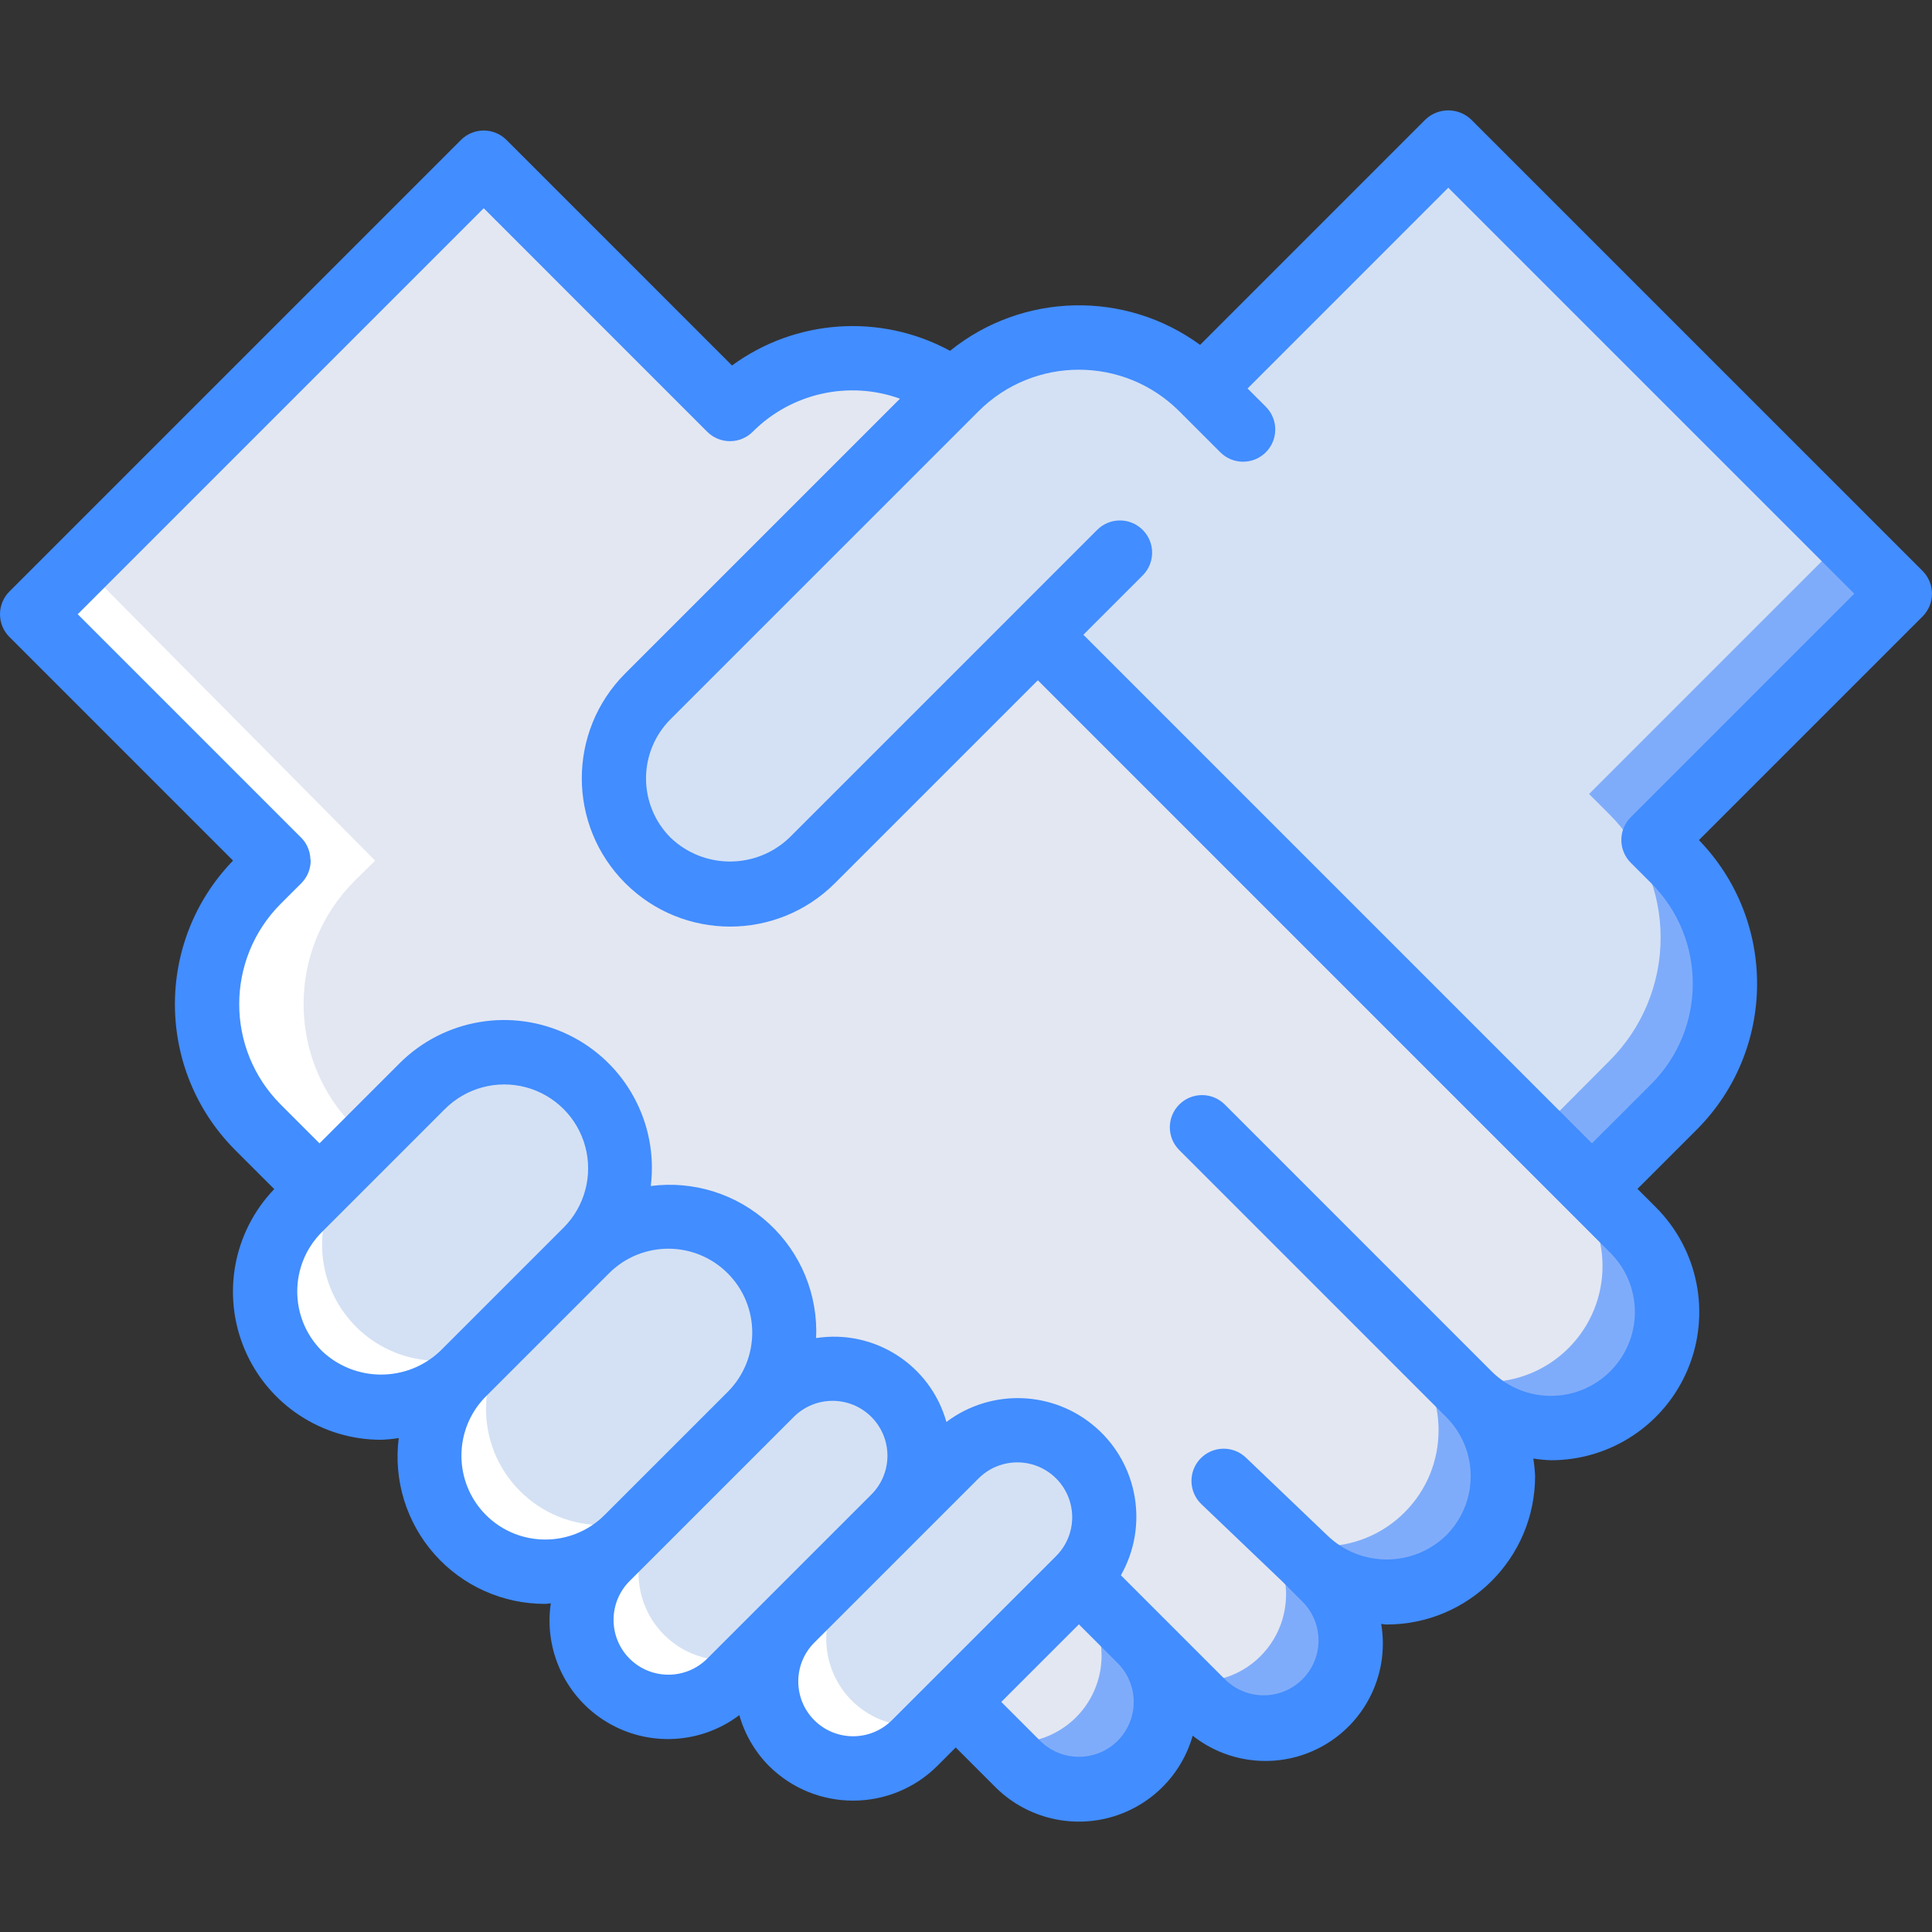 <?xml version="1.0" encoding="iso-8859-1"?>
<!-- Generator: Adobe Illustrator 19.0.0, SVG Export Plug-In . SVG Version: 6.00 Build 0)  -->
<svg version="1.1" id="Capa_1" xmlns="http://www.w3.org/2000/svg" xmlns:xlink="http://www.w3.org/1999/xlink" x="0px" y="0px"
	 viewBox="0 0 511.999 511.999" style="enable-background:new 0 0 511.999 511.999;" xml:space="preserve">
<rect x="0" y="0" width="511.999" height="511.999" fill="#333333" stroke="none"/>
<g>
	<g transform="translate(1 1)">
		<path style="fill:#E3E7F2;" d="M437.186,217.952l65.28-65.28L382.829,33.035l-65.279,65.28c-18.036-18.005-47.245-18.005-65.281,0
			l-0.512,0.427c-18.325-13.056-43.4-10.964-59.307,4.949l-65.279-65.28L7.533,158.134l65.28,65.28l-5.461,5.376
			c-18.005,18.035-18.005,47.245,0,65.28l16.298,16.299l0.048,0.039l-5.423,5.423c-12.018,11.994-12.037,31.46-0.043,43.477
			s31.46,12.037,43.477,0.043c-12.018,12.018-12.018,31.502,0,43.52c12.018,12.018,31.502,12.018,43.52,0l14.775-14.774l0.047,0.038
			l-20.198,20.198c-9.002,9.001-9.002,23.596,0,32.597c9.001,9.001,23.596,9.002,32.597,0l16.3-16.299
			c-5.841,5.834-8.12,14.344-5.978,22.317s8.38,14.194,16.358,16.316c7.978,2.122,16.482-0.18,22.301-6.035l10.837-10.837
			l16.3,16.299c9.025,9.025,23.657,9.024,32.682-0.001c9.025-9.025,9.024-23.657-0.001-32.682l16.3,16.384
			c9.036,8.934,23.595,8.883,32.568-0.114c8.973-8.997,8.986-23.555,0.028-32.568l-5.376-5.376c12.018,12.018,31.502,12.018,43.52,0
			c12.018-12.018,12.018-31.502,0-43.52c7.774,7.759,19.097,10.781,29.703,7.928s18.885-11.148,21.717-21.76
			c2.832-10.612-0.212-21.929-7.986-29.688l-10.837-10.923l21.76-21.76c8.646-8.645,13.504-20.371,13.504-32.597
			c0-12.227-4.858-23.952-13.504-32.597L437.186,217.952z"/>
		<g>
			<path style="fill:#D4E1F4;" d="M163.437,308.661c0.022,8.147-3.238,15.96-9.045,21.675l-32.683,32.683
				c-7.774,7.759-19.097,10.781-29.703,7.928c-10.606-2.853-18.885-11.148-21.717-21.76c-2.832-10.612,0.212-21.929,7.986-29.688
				l32.597-32.597c5.768-5.778,13.596-9.024,21.76-9.024s15.992,3.247,21.76,9.024C160.215,292.64,163.476,300.486,163.437,308.661z
				"/>
			<path style="fill:#D4E1F4;" d="M197.912,373.856l-32.683,32.683c-7.774,7.774-19.105,10.81-29.725,7.965
				c-10.62-2.845-18.914-11.14-21.76-21.76c-2.846-10.62,0.191-21.951,7.965-29.725l32.683-32.683
				c12.048-11.946,31.473-11.946,43.521,0v0.085c5.776,5.751,9.023,13.566,9.023,21.717
				C206.936,360.29,203.688,368.105,197.912,373.856z"/>
			<path style="fill:#D4E1F4;" d="M242.712,384.779c0.016,6.114-2.411,11.982-6.741,16.299l-27.221,27.221l-16.3,16.299
				c-9.001,9.001-23.596,9.001-32.597,0c-9.001-9.001-9.001-23.596,0-32.597l43.52-43.52c6.59-6.595,16.505-8.569,25.118-5.001
				C237.104,367.048,242.718,375.456,242.712,384.779L242.712,384.779z"/>
			<path style="fill:#D4E1F4;" d="M291.693,401.078c0.032,6.118-2.397,11.991-6.741,16.299l-43.521,43.52
				c-5.819,5.856-14.323,8.157-22.301,6.035c-7.978-2.122-14.216-8.343-16.358-16.316s0.137-16.482,5.978-22.317l27.221-27.221
				l16.298-16.299c4.329-4.343,10.209-6.784,16.342-6.784s12.012,2.441,16.342,6.784
				C289.295,389.087,291.725,394.96,291.693,401.078z"/>
			<path style="fill:#D4E1F4;" d="M442.648,227.083c8.646,8.645,13.504,20.371,13.504,32.597c0,12.227-4.858,23.952-13.504,32.597
				l-21.76,21.76L274.029,167.179l-21.76,21.76l-38.059,38.144c-12.047,11.947-31.473,11.947-43.52,0
				c-4.286-4.366-7.22-9.878-8.448-15.872c-0.367-1.942-0.567-3.912-0.597-5.888c0.039-8.16,3.288-15.977,9.045-21.76l38.059-38.144
				l43.007-43.008l0.511-0.427c18.036-18.005,47.245-18.005,65.281,0l62.89-62.805l2.389-2.475l119.637,119.637l-65.28,65.28
				L442.648,227.083z"/>
		</g>
		<g>
			<path style="fill:#7FACFA;" d="M307.992,450.059c-0.002,9.34-5.632,17.758-14.264,21.327c-8.631,3.568-18.562,1.584-25.159-5.028
				l-6.145-6.144c10.047,2.426,20.482-2.123,25.544-11.135c5.061-9.012,3.516-20.29-3.784-27.607l16.3,16.384
				c1.752,1.768,3.803,3.213,6.059,4.267C307.523,444.652,308.015,447.346,307.992,450.059z"/>
			<path style="fill:#7FACFA;" d="M440.77,346.72c-0.011,12.428-7.5,23.629-18.98,28.389c-11.48,4.76-24.698,2.145-33.5-6.629
				c7.774,7.774,10.81,19.105,7.965,29.725c-2.846,10.62-11.14,18.914-21.76,21.76s-21.951-0.191-29.725-7.965l5.376,5.376
				c9.007,9.005,9.017,23.603,0.023,32.62c-8.994,9.018-23.592,9.045-32.62,0.062l-6.059-6.144
				c7.762,1.945,15.973-0.359,21.589-6.059c8.987-9.041,8.987-23.642,0-32.683l-5.376-5.376c12.018,12.018,31.502,12.018,43.52,0
				s12.018-31.502,0-43.52c12.018,11.994,31.483,11.975,43.477-0.043c11.994-12.018,11.975-31.483-0.043-43.477l-10.837-10.923
				l2.475-2.389l14.592,14.592l10.837,10.923C437.548,330.699,440.81,338.544,440.77,346.72z"/>
			<path style="fill:#7FACFA;" d="M442.648,227.083c8.646,8.645,13.504,20.371,13.504,32.597c0,12.227-4.858,23.952-13.504,32.597
				l-21.76,21.76l-14.592-14.592l19.285-19.371c8.646-8.645,13.504-20.371,13.504-32.597s-4.858-23.952-13.504-32.597l-5.461-5.461
				l65.28-65.28L380.44,39.179l2.389-2.475l119.637,119.637l-65.28,65.28L442.648,227.083z"/>
		</g>
	</g>
	<g transform="translate(1 14)">
		<path style="fill:#FFFFFF;" d="M16.066,130.968l82.347,83.115l-5.461,5.376c-18.005,18.035-18.005,47.245,0,65.28l-9.217,16.299
			H83.65l-16.298-16.299c-18.005-18.035-18.005-47.245,0-65.28l5.461-5.376l-65.28-65.28L16.066,130.968z"/>
		<path style="fill:#FFFFFF;" d="M200.898,432.622c0.002,9.34,5.632,17.758,14.264,21.327c8.631,3.568,18.562,1.584,25.159-5.028
			l6.145-6.144c-10.047,2.426-20.482-2.123-25.544-11.135c-5.061-9.012-3.516-20.29,3.784-27.607l-16.3,16.384
			c-1.752,1.768-3.803,3.213-6.059,4.267C201.367,427.215,200.875,429.908,200.898,432.622z"/>
		<path style="fill:#FFFFFF;" d="M67.266,328.078c0.011,12.428,7.5,23.629,18.98,28.389s24.698,2.145,33.5-6.629
			c-12.018,12.018-12.018,31.502,0,43.52c12.018,12.018,31.502,12.018,43.52,0l-5.376,5.376c-5.85,5.821-8.147,14.321-6.025,22.296
			c2.122,7.975,8.341,14.209,16.31,16.353s16.476-0.132,22.312-5.966l6.059-6.144c-7.762,1.945-15.973-0.359-21.589-6.059
			c-8.987-9.041-8.987-23.642,0-32.683l5.376-5.376c-12.018,12.018-31.502,12.018-43.52,0c-12.018-12.018-12.018-31.502,0-43.52
			c-7.774,7.759-19.097,10.781-29.703,7.928c-10.606-2.853-18.885-11.148-21.717-21.76c-2.832-10.612,0.212-21.929,7.986-29.688
			l10.837-10.923l-2.475-2.389l-14.592,14.592l-10.837,10.923C70.489,312.056,67.227,319.902,67.266,328.078z"/>
	</g>
	<path style="fill:#428DFF;" d="M389.841,31.651c-3.386-3.2-8.681-3.2-12.067,0l-59.735,59.743
		c-19.897-14.544-47.085-13.898-66.268,1.576c-18.393-9.982-40.892-8.469-57.782,3.887l-59.765-59.772
		c-1.6-1.601-3.77-2.5-6.033-2.5c-2.263,0-4.433,0.899-6.033,2.5L2.5,156.743c-1.601,1.6-2.5,3.77-2.5,6.033s0.899,4.433,2.5,6.033
		l59.259,59.259c-20.759,21.446-20.508,55.57,0.566,76.707l10.348,10.348c-10.897,11.347-13.965,28.104-7.796,42.577
		c6.169,14.472,20.383,23.863,36.115,23.859c1.567-0.059,3.129-0.212,4.677-0.457c-1.423,11.139,2.025,22.352,9.462,30.767
		c7.436,8.415,18.139,13.216,29.369,13.174c0.491,0,0.975-0.121,1.465-0.14c-1.859,12.603,4.085,25.078,15.042,31.576
		c10.957,6.497,24.755,5.727,34.921-1.95c1.43,5.058,4.115,9.672,7.805,13.414c12.352,12.322,32.348,12.322,44.7,0l4.846-4.845
		l10.288,10.287c7.829,7.954,19.295,11.148,30.109,8.387c10.814-2.761,19.345-11.062,22.401-21.796
		c10.101,7.977,24.071,8.91,35.144,2.348c11.072-6.563,16.961-19.266,14.812-31.956c0.493,0.018,0.962,0.143,1.458,0.143
		c21.729-0.013,39.335-17.637,39.325-39.367c-0.069-1.546-0.229-3.086-0.477-4.614c1.546,0.241,3.105,0.39,4.669,0.447
		c15.9,0.02,30.242-9.55,36.327-24.239c6.085-14.689,2.712-31.598-8.544-42.828l-4.845-4.845l15.728-15.722
		c21.075-21.139,21.325-55.266,0.561-76.711l59.263-59.264c1.601-1.6,2.5-3.77,2.5-6.033s-0.899-4.433-2.5-6.033L389.841,31.651z
		 M85.275,357.977c-8.667-8.689-8.667-22.753,0-31.442l32.633-32.633c5.617-5.617,13.803-7.81,21.475-5.754
		c7.672,2.056,13.665,8.049,15.721,15.721c2.056,7.672-0.138,15.859-5.754,21.475l-32.633,32.633
		C107.919,366.377,94.072,366.377,85.275,357.977z M128.783,401.493c-8.667-8.692-8.667-22.758,0-31.45l32.633-32.633
		c8.687-8.662,22.748-8.652,31.422,0.022c8.675,8.674,8.685,22.735,0.023,31.422l-32.677,32.672
		C151.494,410.163,137.456,410.148,128.783,401.493L128.783,401.493z M166.85,439.56c-5.667-5.685-5.667-14.882,0-20.567
		l5.402-5.401l0.04-0.032l32.633-32.633l0.004-0.006l5.438-5.436c5.678-5.664,14.87-5.661,20.545,0.005
		c5.675,5.667,5.691,14.858,0.036,20.545l-27.214,27.208l-0.014,0.017l-16.303,16.3C181.732,445.227,172.534,445.227,166.85,439.56z
		 M215.8,455.877c-5.66-5.679-5.666-14.864-0.014-20.55L243,408.118l0.014-0.017l16.303-16.3c3.674-3.674,9.029-5.109,14.047-3.764
		c5.019,1.345,8.939,5.265,10.283,10.283c1.345,5.019-0.09,10.373-3.764,14.047l-43.517,43.508
		C230.682,461.543,221.484,461.543,215.8,455.877z M296.2,461.318c-5.685,5.667-14.882,5.667-20.567,0l-10.285-10.286l20.569-20.565
		l10.275,10.275C301.855,446.431,301.859,455.626,296.2,461.318L296.2,461.318z M426.725,363.418
		c-8.689,8.667-22.753,8.667-31.442,0l-70.7-70.708c-3.332-3.332-8.735-3.332-12.067,0c-3.332,3.332-3.332,8.735,0,12.067
		l70.7,70.708c4.182,4.163,6.533,9.82,6.533,15.721c0,5.901-2.351,11.558-6.533,15.721c-8.825,8.513-22.822,8.454-31.575-0.133
		l-21.475-20.525c-3.408-3.241-8.797-3.114-12.048,0.284c-3.252,3.399-3.141,8.787,0.248,12.049l21.342,20.392l5.433,5.433
		c3.687,3.67,5.132,9.03,3.791,14.056c-1.341,5.026-5.265,8.953-10.29,10.298c-5.025,1.345-10.386-0.096-14.059-3.78l-27.535-27.535
		c7.354-12.957,4.603-29.296-6.589-39.13s-27.749-10.461-39.653-1.502c-4.231-15.076-19.052-24.619-34.527-22.232
		c0.524-11.474-4.056-22.592-12.511-30.367c-8.454-7.775-19.916-11.41-31.306-9.929c2.057-16.611-6.668-32.694-21.714-40.028
		c-15.046-7.333-33.089-4.297-44.907,7.557l-21.163,21.163L74.391,292.71c-14.663-14.699-14.663-38.492,0-53.192l5.442-5.433
		c1.604-1.6,2.504-3.775,2.5-6.041c0-0.131-0.069-0.253-0.075-0.384c-0.07-2.12-0.932-4.136-2.417-5.651l-0.025-0.017L20.6,162.776
		L128.191,55.185l59.225,59.233c1.6,1.601,3.77,2.5,6.033,2.5c2.263,0,4.433-0.899,6.033-2.5
		c10.21-10.236,25.416-13.651,39.023-8.764l-72.84,72.839c-15.321,15.352-15.309,40.212,0.026,55.549
		c15.335,15.337,40.195,15.352,55.549,0.034l53.796-53.796l151.688,151.695c4.182,4.163,6.533,9.82,6.533,15.721
		C433.258,353.598,430.907,359.255,426.725,363.418L426.725,363.418z M432.166,216.568c-1.601,1.6-2.5,3.77-2.5,6.033
		c0,2.263,0.899,4.433,2.5,6.033l5.442,5.442c14.662,14.702,14.662,38.497,0,53.2l-15.727,15.721L287.104,168.214l15.721-15.721
		c3.332-3.332,3.332-8.735,0-12.067c-3.332-3.332-8.735-3.332-12.067,0l-21.733,21.733L269,162.177l-0.017,0.025l-59.808,59.808
		c-8.797,8.4-22.644,8.4-31.442,0c-4.182-4.164-6.533-9.823-6.533-15.725c0-5.902,2.351-11.561,6.533-15.725l81.583-81.575
		c14.696-14.678,38.504-14.678,53.2,0l10.875,10.875c3.332,3.332,8.735,3.332,12.067,0s3.332-8.735,0-12.067l-4.842-4.842
		l53.192-53.2L491.4,157.335L432.166,216.568z"/>
</g>
<g>
</g>
<g>
</g>
<g>
</g>
<g>
</g>
<g>
</g>
<g>
</g>
<g>
</g>
<g>
</g>
<g>
</g>
<g>
</g>
<g>
</g>
<g>
</g>
<g>
</g>
<g>
</g>
<g>
</g>
</svg>
